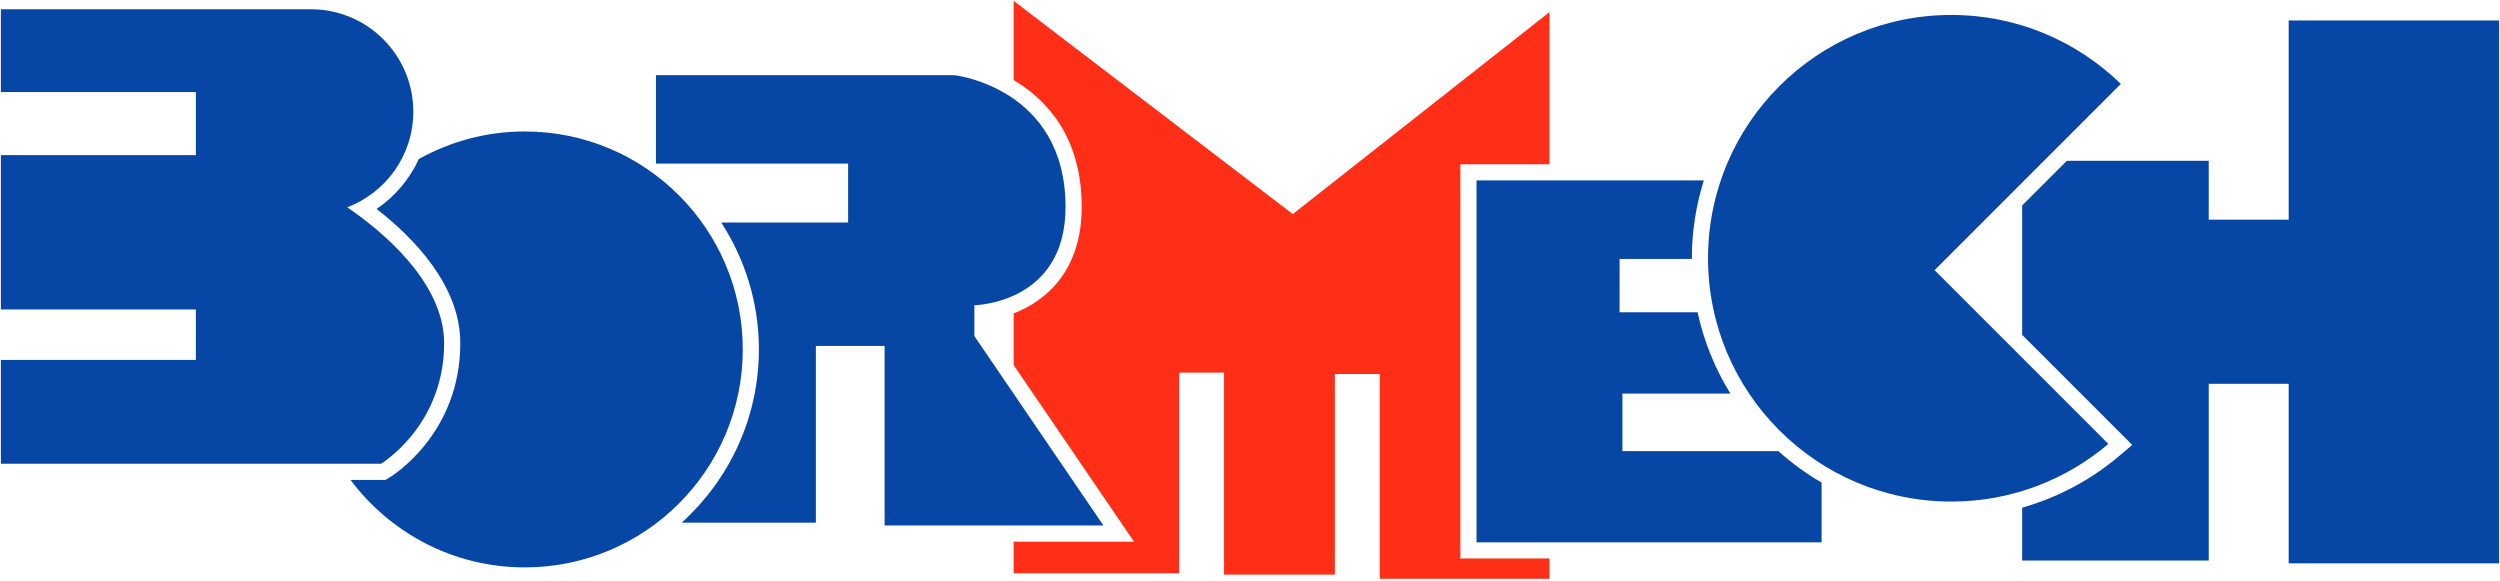 <svg xmlns="http://www.w3.org/2000/svg" viewBox="0 0 1160 269" width="400" height="93">
	<style>
		tspan { white-space:pre }
		.shp0 { fill: #0646a5 } 
		.shp1 { fill: #ff2e17 } 
	</style>
	<g id="Page 1" clip-path="url(#cp1)">
		<path id="Path 1" class="shp0" d="M161.12 95.84C179.02 89.03 191.77 71.76 191.77 51.47C191.77 25.22 170.49 3.95 144.25 3.95L0.41 3.95L0.41 42.36L90.88 42.36L90.88 71.64L0.41 71.64L0.41 143.24L90.88 143.24L90.88 166.67L0.41 166.67L0.41 214.83L176.79 214.83C176.79 214.83 206.08 197.26 206.08 158.86C206.08 130.09 176.15 106.08 161.12 95.84ZM243.5 60.65C225.65 60.65 208.9 65.32 194.34 73.44C190.09 82.71 183.34 90.77 174.76 96.6C192.27 110.27 213.58 132.28 213.58 158.86C213.58 201.02 181.99 220.46 180.65 221.26L178.87 222.33L162.63 222.33C181.08 246.93 210.38 262.92 243.5 262.92C299.35 262.92 344.64 217.64 344.64 161.78C344.64 105.93 299.35 60.65 243.5 60.65ZM511.99 243.47L452.11 155.6L452.11 141.28C452.11 141.28 494.41 140.64 494.41 95.73C494.41 40.4 442.99 34.55 442.99 34.55L304.36 34.55L304.36 75.55L393.53 75.55L393.53 102.89L334.65 102.89C345.66 119.87 352.13 140.07 352.13 161.78C352.13 193.66 338.25 222.27 316.32 242.17L378.56 242.17L378.56 160.16L410.45 160.16L410.45 243.47L511.99 243.47Z" />
		<path id="Path 2" class="shp1" d="M677.61 258.77L677.61 75.86L718.96 75.86L718.96 5.26L599.85 98.98L470.33 0.05L470.33 36.8C485.64 45.88 501.91 63.11 501.91 95.73C501.91 124.82 485.84 139.07 470.33 145.07L470.33 169.03C489.19 196.71 526.17 250.97 526.17 250.97L470.33 250.97L470.33 265.6L547.13 265.6L547.13 172.53L567.96 172.53L567.96 266.25L619.37 266.25L619.37 173.18L640.2 173.18L640.2 268.2L718.96 268.2L718.96 258.77L677.61 258.77Z" />
		<path id="Path 3" class="shp0" d="M825.18 208.97L752.8 208.97L752.8 182.29L802.91 182.29C795.85 170.81 790.59 158.13 787.69 144.54L751.49 144.54L751.49 119.81L785.05 119.81C785.05 119.7 785.03 119.59 785.03 119.48C785.03 106.9 786.99 94.77 790.59 83.36L685.11 83.36L685.11 251.28L845.22 251.28L845.22 223.57C838.02 219.4 831.33 214.5 825.18 208.97ZM897.65 125.01L984.07 38.58C963.74 18.81 936.03 6.59 905.42 6.59C843.07 6.59 792.53 57.13 792.53 119.48C792.53 181.83 843.07 232.38 905.42 232.38C933.21 232.38 958.62 222.29 978.28 205.64L897.65 125.01ZM1061.95 9.16L1061.95 101.58L1024.85 101.58L1024.85 74.25L959.02 74.25C952.14 81.12 945 88.26 938.29 94.97L938.29 155.04C961.54 178.28 989.35 206.1 989.35 206.1L983.13 211.36C969.97 222.5 954.63 230.55 938.29 235.21L938.29 259.74L1024.85 259.74L1024.85 177.73L1061.95 177.73L1061.95 261.04L1159.58 261.04L1159.58 9.16L1061.95 9.16Z" />
	</g>
</svg>